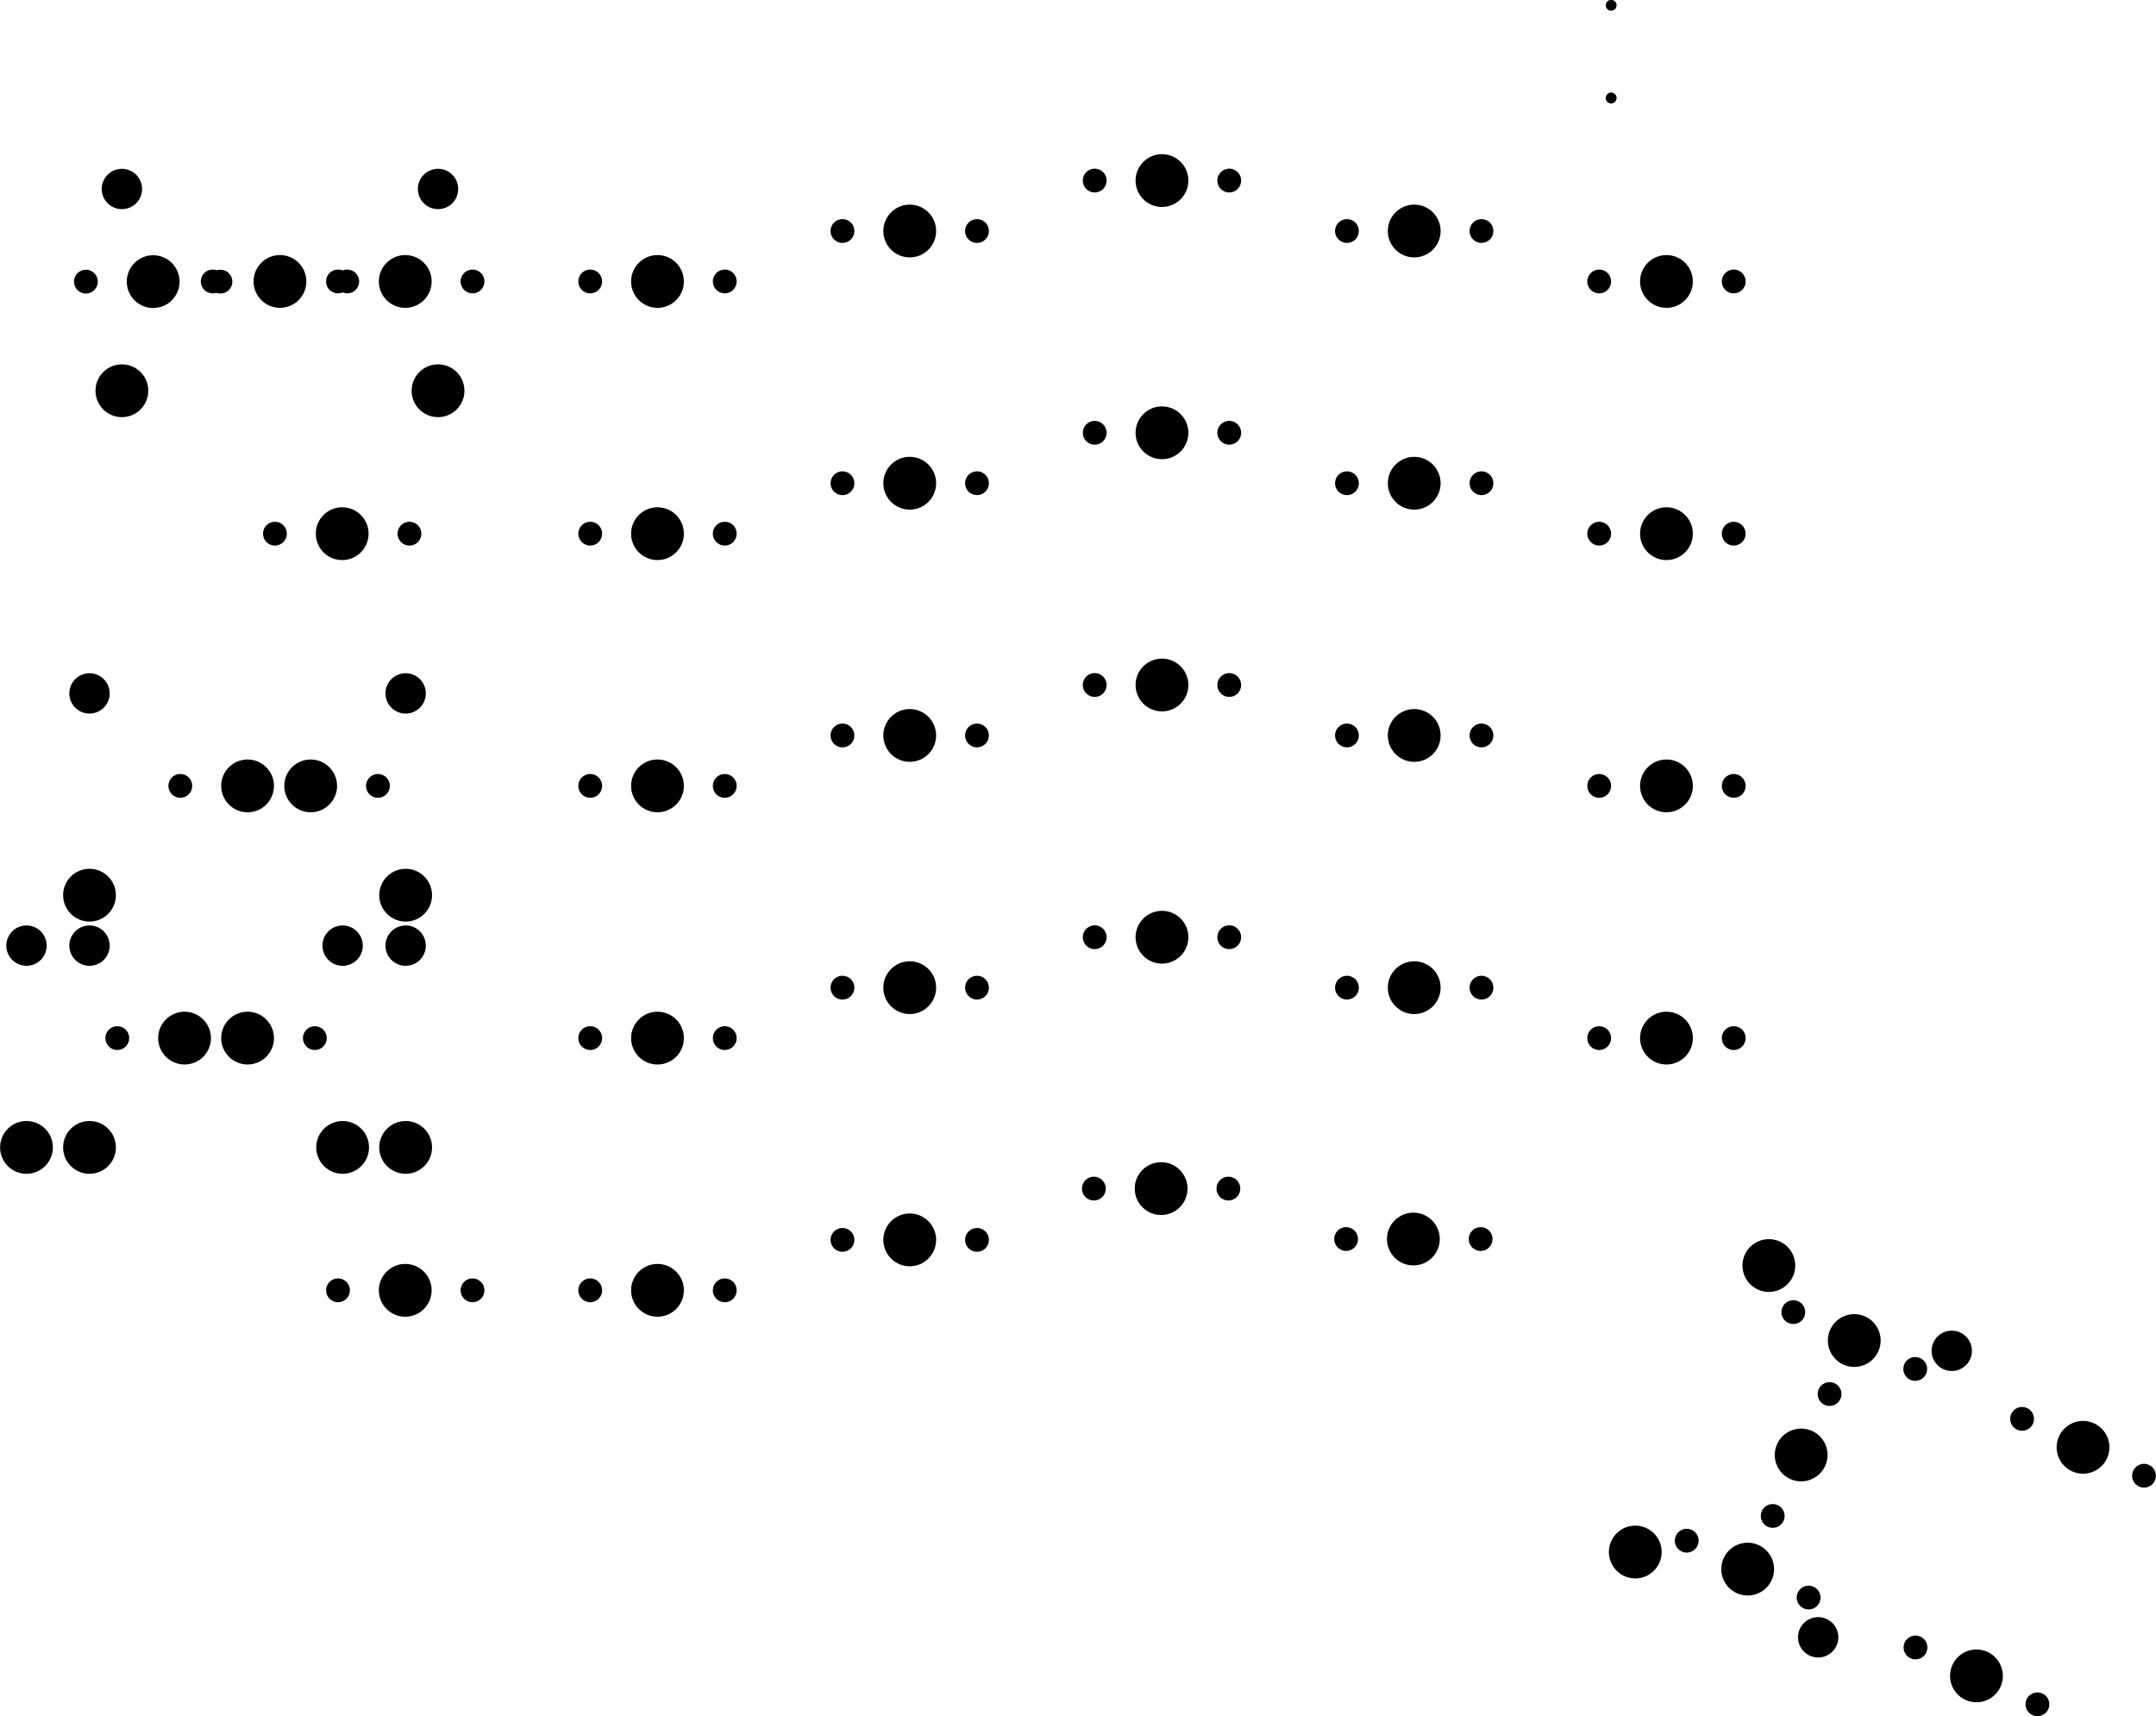 <svg version="1.1" xmlns="http://www.w3.org/2000/svg" xmlns:xlink="http://www.w3.org/1999/xlink" stroke-linecap="round" stroke-linejoin="round" stroke-width="0" fill-rule="evenodd" width="6.41in" height="5.103in" viewBox="1357.8 -5828.95 6410.05 5103.4" id="uK7jJ0EJHWGJN-VfbAw8"><defs><circle cx="0" cy="0" r="15.75" id="uK7jJ0EJHWGJN-VfbAw8_pad-1"/><circle cx="0" cy="0" r="35.45" id="uK7jJ0EJHWGJN-VfbAw8_pad-2"/><circle cx="0" cy="0" r="60" id="uK7jJ0EJHWGJN-VfbAw8_pad-3"/><circle cx="0" cy="0" r="78.5" id="uK7jJ0EJHWGJN-VfbAw8_pad-4"/></defs><g transform="translate(0,-6554.5) scale(1,-1)" fill="currentColor" stroke="currentColor"><use xlink:href="#uK7jJ0EJHWGJN-VfbAw8_pad-1" x="6148.1" y="-741.3"/><use xlink:href="#uK7jJ0EJHWGJN-VfbAw8_pad-1" x="6148.1" y="-1016.9"/><use xlink:href="#uK7jJ0EJHWGJN-VfbAw8_pad-1" x="6148.1" y="-741.3"/><use xlink:href="#uK7jJ0EJHWGJN-VfbAw8_pad-1" x="6148.1" y="-1016.9"/><use xlink:href="#uK7jJ0EJHWGJN-VfbAw8_pad-2" x="7369.9" y="-4944.7"/><use xlink:href="#uK7jJ0EJHWGJN-VfbAw8_pad-2" x="7732.4" y="-5113.8"/><use xlink:href="#uK7jJ0EJHWGJN-VfbAw8_pad-2" x="1990" y="-1562.5"/><use xlink:href="#uK7jJ0EJHWGJN-VfbAw8_pad-2" x="2390" y="-1562.5"/><use xlink:href="#uK7jJ0EJHWGJN-VfbAw8_pad-2" x="3112.5" y="-3062.5"/><use xlink:href="#uK7jJ0EJHWGJN-VfbAw8_pad-2" x="3512.5" y="-3062.5"/><use xlink:href="#uK7jJ0EJHWGJN-VfbAw8_pad-2" x="4612.5" y="-3512.5"/><use xlink:href="#uK7jJ0EJHWGJN-VfbAw8_pad-2" x="5012.5" y="-3512.5"/><use xlink:href="#uK7jJ0EJHWGJN-VfbAw8_pad-2" x="2081.3" y="-3062.5"/><use xlink:href="#uK7jJ0EJHWGJN-VfbAw8_pad-2" x="2481.3" y="-3062.5"/><use xlink:href="#uK7jJ0EJHWGJN-VfbAw8_pad-2" x="6112.5" y="-2312.5"/><use xlink:href="#uK7jJ0EJHWGJN-VfbAw8_pad-2" x="6512.5" y="-2312.5"/><use xlink:href="#uK7jJ0EJHWGJN-VfbAw8_pad-2" x="5362.5" y="-3662.5"/><use xlink:href="#uK7jJ0EJHWGJN-VfbAw8_pad-2" x="5762.5" y="-3662.5"/><use xlink:href="#uK7jJ0EJHWGJN-VfbAw8_pad-2" x="1893.7" y="-3062.5"/><use xlink:href="#uK7jJ0EJHWGJN-VfbAw8_pad-2" x="2293.7" y="-3062.5"/><use xlink:href="#uK7jJ0EJHWGJN-VfbAw8_pad-2" x="2362.5" y="-1562.5"/><use xlink:href="#uK7jJ0EJHWGJN-VfbAw8_pad-2" x="2762.5" y="-1562.5"/><use xlink:href="#uK7jJ0EJHWGJN-VfbAw8_pad-2" x="6112.5" y="-1562.5"/><use xlink:href="#uK7jJ0EJHWGJN-VfbAw8_pad-2" x="6512.5" y="-1562.5"/><use xlink:href="#uK7jJ0EJHWGJN-VfbAw8_pad-2" x="1706.3" y="-3812.5"/><use xlink:href="#uK7jJ0EJHWGJN-VfbAw8_pad-2" x="2106.3" y="-3812.5"/><use xlink:href="#uK7jJ0EJHWGJN-VfbAw8_pad-2" x="3862.5" y="-2912.5"/><use xlink:href="#uK7jJ0EJHWGJN-VfbAw8_pad-2" x="4262.5" y="-2912.5"/><use xlink:href="#uK7jJ0EJHWGJN-VfbAw8_pad-2" x="6689.7" y="-4627.3"/><use xlink:href="#uK7jJ0EJHWGJN-VfbAw8_pad-2" x="7052.2" y="-4796.3"/><use xlink:href="#uK7jJ0EJHWGJN-VfbAw8_pad-2" x="4612.5" y="-2012.5"/><use xlink:href="#uK7jJ0EJHWGJN-VfbAw8_pad-2" x="5012.5" y="-2012.5"/><use xlink:href="#uK7jJ0EJHWGJN-VfbAw8_pad-2" x="5362.5" y="-1412.5"/><use xlink:href="#uK7jJ0EJHWGJN-VfbAw8_pad-2" x="5762.5" y="-1412.5"/><use xlink:href="#uK7jJ0EJHWGJN-VfbAw8_pad-2" x="4610" y="-4260"/><use xlink:href="#uK7jJ0EJHWGJN-VfbAw8_pad-2" x="5010" y="-4260"/><use xlink:href="#uK7jJ0EJHWGJN-VfbAw8_pad-2" x="3862.5" y="-2162.5"/><use xlink:href="#uK7jJ0EJHWGJN-VfbAw8_pad-2" x="4262.5" y="-2162.5"/><use xlink:href="#uK7jJ0EJHWGJN-VfbAw8_pad-2" x="3112.5" y="-1562.5"/><use xlink:href="#uK7jJ0EJHWGJN-VfbAw8_pad-2" x="3512.5" y="-1562.5"/><use xlink:href="#uK7jJ0EJHWGJN-VfbAw8_pad-2" x="6112.5" y="-3812.5"/><use xlink:href="#uK7jJ0EJHWGJN-VfbAw8_pad-2" x="6512.5" y="-3812.5"/><use xlink:href="#uK7jJ0EJHWGJN-VfbAw8_pad-2" x="3862.5" y="-1412.5"/><use xlink:href="#uK7jJ0EJHWGJN-VfbAw8_pad-2" x="4262.5" y="-1412.5"/><use xlink:href="#uK7jJ0EJHWGJN-VfbAw8_pad-2" x="3112.5" y="-2312.5"/><use xlink:href="#uK7jJ0EJHWGJN-VfbAw8_pad-2" x="3512.5" y="-2312.5"/><use xlink:href="#uK7jJ0EJHWGJN-VfbAw8_pad-2" x="2362.5" y="-4562.5"/><use xlink:href="#uK7jJ0EJHWGJN-VfbAw8_pad-2" x="2762.5" y="-4562.5"/><use xlink:href="#uK7jJ0EJHWGJN-VfbAw8_pad-2" x="3112.5" y="-4562.5"/><use xlink:href="#uK7jJ0EJHWGJN-VfbAw8_pad-2" x="3512.5" y="-4562.5"/><use xlink:href="#uK7jJ0EJHWGJN-VfbAw8_pad-2" x="3862.5" y="-4412.5"/><use xlink:href="#uK7jJ0EJHWGJN-VfbAw8_pad-2" x="4262.5" y="-4412.5"/><use xlink:href="#uK7jJ0EJHWGJN-VfbAw8_pad-2" x="6372.7" y="-5307"/><use xlink:href="#uK7jJ0EJHWGJN-VfbAw8_pad-2" x="6735.2" y="-5476.1"/><use xlink:href="#uK7jJ0EJHWGJN-VfbAw8_pad-2" x="7053" y="-5624.5"/><use xlink:href="#uK7jJ0EJHWGJN-VfbAw8_pad-2" x="7415.5" y="-5793.5"/><use xlink:href="#uK7jJ0EJHWGJN-VfbAw8_pad-2" x="5360" y="-4410"/><use xlink:href="#uK7jJ0EJHWGJN-VfbAw8_pad-2" x="5760" y="-4410"/><use xlink:href="#uK7jJ0EJHWGJN-VfbAw8_pad-2" x="4612.5" y="-1262.5"/><use xlink:href="#uK7jJ0EJHWGJN-VfbAw8_pad-2" x="5012.5" y="-1262.5"/><use xlink:href="#uK7jJ0EJHWGJN-VfbAw8_pad-2" x="2175" y="-2312.5"/><use xlink:href="#uK7jJ0EJHWGJN-VfbAw8_pad-2" x="2575" y="-2312.5"/><use xlink:href="#uK7jJ0EJHWGJN-VfbAw8_pad-2" x="3862.5" y="-3662.5"/><use xlink:href="#uK7jJ0EJHWGJN-VfbAw8_pad-2" x="4262.5" y="-3662.5"/><use xlink:href="#uK7jJ0EJHWGJN-VfbAw8_pad-2" x="4612.5" y="-2762.5"/><use xlink:href="#uK7jJ0EJHWGJN-VfbAw8_pad-2" x="5012.5" y="-2762.5"/><use xlink:href="#uK7jJ0EJHWGJN-VfbAw8_pad-2" x="5362.5" y="-2912.5"/><use xlink:href="#uK7jJ0EJHWGJN-VfbAw8_pad-2" x="5762.5" y="-2912.5"/><use xlink:href="#uK7jJ0EJHWGJN-VfbAw8_pad-2" x="1893.7" y="-3812.5"/><use xlink:href="#uK7jJ0EJHWGJN-VfbAw8_pad-2" x="2293.7" y="-3812.5"/><use xlink:href="#uK7jJ0EJHWGJN-VfbAw8_pad-2" x="3112.5" y="-3812.5"/><use xlink:href="#uK7jJ0EJHWGJN-VfbAw8_pad-2" x="3512.5" y="-3812.5"/><use xlink:href="#uK7jJ0EJHWGJN-VfbAw8_pad-2" x="6628.4" y="-5233.4"/><use xlink:href="#uK7jJ0EJHWGJN-VfbAw8_pad-2" x="6797.5" y="-4870.9"/><use xlink:href="#uK7jJ0EJHWGJN-VfbAw8_pad-2" x="1613" y="-1563"/><use xlink:href="#uK7jJ0EJHWGJN-VfbAw8_pad-2" x="2013" y="-1563"/><use xlink:href="#uK7jJ0EJHWGJN-VfbAw8_pad-2" x="6112.5" y="-3062.5"/><use xlink:href="#uK7jJ0EJHWGJN-VfbAw8_pad-2" x="6512.5" y="-3062.5"/><use xlink:href="#uK7jJ0EJHWGJN-VfbAw8_pad-2" x="5362.5" y="-2162.5"/><use xlink:href="#uK7jJ0EJHWGJN-VfbAw8_pad-2" x="5762.5" y="-2162.5"/><use xlink:href="#uK7jJ0EJHWGJN-VfbAw8_pad-3" x="1623.7" y="-3537.5"/><use xlink:href="#uK7jJ0EJHWGJN-VfbAw8_pad-3" x="2563.7" y="-3537.5"/><use xlink:href="#uK7jJ0EJHWGJN-VfbAw8_pad-3" x="6763.6" y="-5594.3"/><use xlink:href="#uK7jJ0EJHWGJN-VfbAw8_pad-3" x="7160.8" y="-4742.4"/><use xlink:href="#uK7jJ0EJHWGJN-VfbAw8_pad-3" x="1720" y="-1287.5"/><use xlink:href="#uK7jJ0EJHWGJN-VfbAw8_pad-3" x="2660" y="-1287.5"/><use xlink:href="#uK7jJ0EJHWGJN-VfbAw8_pad-3" x="1623.7" y="-2787.5"/><use xlink:href="#uK7jJ0EJHWGJN-VfbAw8_pad-3" x="2563.7" y="-2787.5"/><use xlink:href="#uK7jJ0EJHWGJN-VfbAw8_pad-3" x="1436.3" y="-3537.5"/><use xlink:href="#uK7jJ0EJHWGJN-VfbAw8_pad-3" x="2376.3" y="-3537.5"/><use xlink:href="#uK7jJ0EJHWGJN-VfbAw8_pad-4" x="1720" y="-1887.5"/><use xlink:href="#uK7jJ0EJHWGJN-VfbAw8_pad-4" x="2190" y="-1562.5"/><use xlink:href="#uK7jJ0EJHWGJN-VfbAw8_pad-4" x="2660" y="-1887.5"/><use xlink:href="#uK7jJ0EJHWGJN-VfbAw8_pad-4" x="3312.5" y="-3062.5"/><use xlink:href="#uK7jJ0EJHWGJN-VfbAw8_pad-4" x="4812.5" y="-3512.5"/><use xlink:href="#uK7jJ0EJHWGJN-VfbAw8_pad-4" x="2281.3" y="-3062.5"/><use xlink:href="#uK7jJ0EJHWGJN-VfbAw8_pad-4" x="6312.5" y="-2312.5"/><use xlink:href="#uK7jJ0EJHWGJN-VfbAw8_pad-4" x="5562.5" y="-3662.5"/><use xlink:href="#uK7jJ0EJHWGJN-VfbAw8_pad-4" x="1623.7" y="-3387.5"/><use xlink:href="#uK7jJ0EJHWGJN-VfbAw8_pad-4" x="2093.7" y="-3062.5"/><use xlink:href="#uK7jJ0EJHWGJN-VfbAw8_pad-4" x="2563.7" y="-3387.5"/><use xlink:href="#uK7jJ0EJHWGJN-VfbAw8_pad-4" x="2562.5" y="-1562.5"/><use xlink:href="#uK7jJ0EJHWGJN-VfbAw8_pad-4" x="6312.5" y="-1562.5"/><use xlink:href="#uK7jJ0EJHWGJN-VfbAw8_pad-4" x="1436.3" y="-4137.5"/><use xlink:href="#uK7jJ0EJHWGJN-VfbAw8_pad-4" x="1906.3" y="-3812.5"/><use xlink:href="#uK7jJ0EJHWGJN-VfbAw8_pad-4" x="2376.3" y="-4137.5"/><use xlink:href="#uK7jJ0EJHWGJN-VfbAw8_pad-4" x="4062.5" y="-2912.5"/><use xlink:href="#uK7jJ0EJHWGJN-VfbAw8_pad-4" x="6870.9" y="-4711.8"/><use xlink:href="#uK7jJ0EJHWGJN-VfbAw8_pad-4" x="4812.5" y="-2012.5"/><use xlink:href="#uK7jJ0EJHWGJN-VfbAw8_pad-4" x="5562.5" y="-1412.5"/><use xlink:href="#uK7jJ0EJHWGJN-VfbAw8_pad-4" x="4810" y="-4260"/><use xlink:href="#uK7jJ0EJHWGJN-VfbAw8_pad-4" x="4062.5" y="-2162.5"/><use xlink:href="#uK7jJ0EJHWGJN-VfbAw8_pad-4" x="3312.5" y="-1562.5"/><use xlink:href="#uK7jJ0EJHWGJN-VfbAw8_pad-4" x="6312.5" y="-3812.5"/><use xlink:href="#uK7jJ0EJHWGJN-VfbAw8_pad-4" x="4062.5" y="-1412.5"/><use xlink:href="#uK7jJ0EJHWGJN-VfbAw8_pad-4" x="3312.5" y="-2312.5"/><use xlink:href="#uK7jJ0EJHWGJN-VfbAw8_pad-4" x="2562.5" y="-4562.5"/><use xlink:href="#uK7jJ0EJHWGJN-VfbAw8_pad-4" x="3312.5" y="-4562.5"/><use xlink:href="#uK7jJ0EJHWGJN-VfbAw8_pad-4" x="4062.5" y="-4412.5"/><use xlink:href="#uK7jJ0EJHWGJN-VfbAw8_pad-4" x="6554" y="-5391.5"/><use xlink:href="#uK7jJ0EJHWGJN-VfbAw8_pad-4" x="7234.2" y="-5709"/><use xlink:href="#uK7jJ0EJHWGJN-VfbAw8_pad-4" x="5560" y="-4410"/><use xlink:href="#uK7jJ0EJHWGJN-VfbAw8_pad-4" x="4812.5" y="-1262.5"/><use xlink:href="#uK7jJ0EJHWGJN-VfbAw8_pad-4" x="2375" y="-2312.5"/><use xlink:href="#uK7jJ0EJHWGJN-VfbAw8_pad-4" x="4062.5" y="-3662.5"/><use xlink:href="#uK7jJ0EJHWGJN-VfbAw8_pad-4" x="4812.5" y="-2762.5"/><use xlink:href="#uK7jJ0EJHWGJN-VfbAw8_pad-4" x="5562.5" y="-2912.5"/><use xlink:href="#uK7jJ0EJHWGJN-VfbAw8_pad-4" x="1623.7" y="-4137.5"/><use xlink:href="#uK7jJ0EJHWGJN-VfbAw8_pad-4" x="2093.7" y="-3812.5"/><use xlink:href="#uK7jJ0EJHWGJN-VfbAw8_pad-4" x="2563.7" y="-4137.5"/><use xlink:href="#uK7jJ0EJHWGJN-VfbAw8_pad-4" x="3312.5" y="-3812.5"/><use xlink:href="#uK7jJ0EJHWGJN-VfbAw8_pad-4" x="6219.8" y="-5340.7"/><use xlink:href="#uK7jJ0EJHWGJN-VfbAw8_pad-4" x="6617" y="-4488.8"/><use xlink:href="#uK7jJ0EJHWGJN-VfbAw8_pad-4" x="6713" y="-5052.1"/><use xlink:href="#uK7jJ0EJHWGJN-VfbAw8_pad-4" x="1813" y="-1563"/><use xlink:href="#uK7jJ0EJHWGJN-VfbAw8_pad-4" x="6312.5" y="-3062.5"/><use xlink:href="#uK7jJ0EJHWGJN-VfbAw8_pad-4" x="5562.5" y="-2162.5"/><use xlink:href="#uK7jJ0EJHWGJN-VfbAw8_pad-4" x="7551.1" y="-5029.3"/></g></svg>